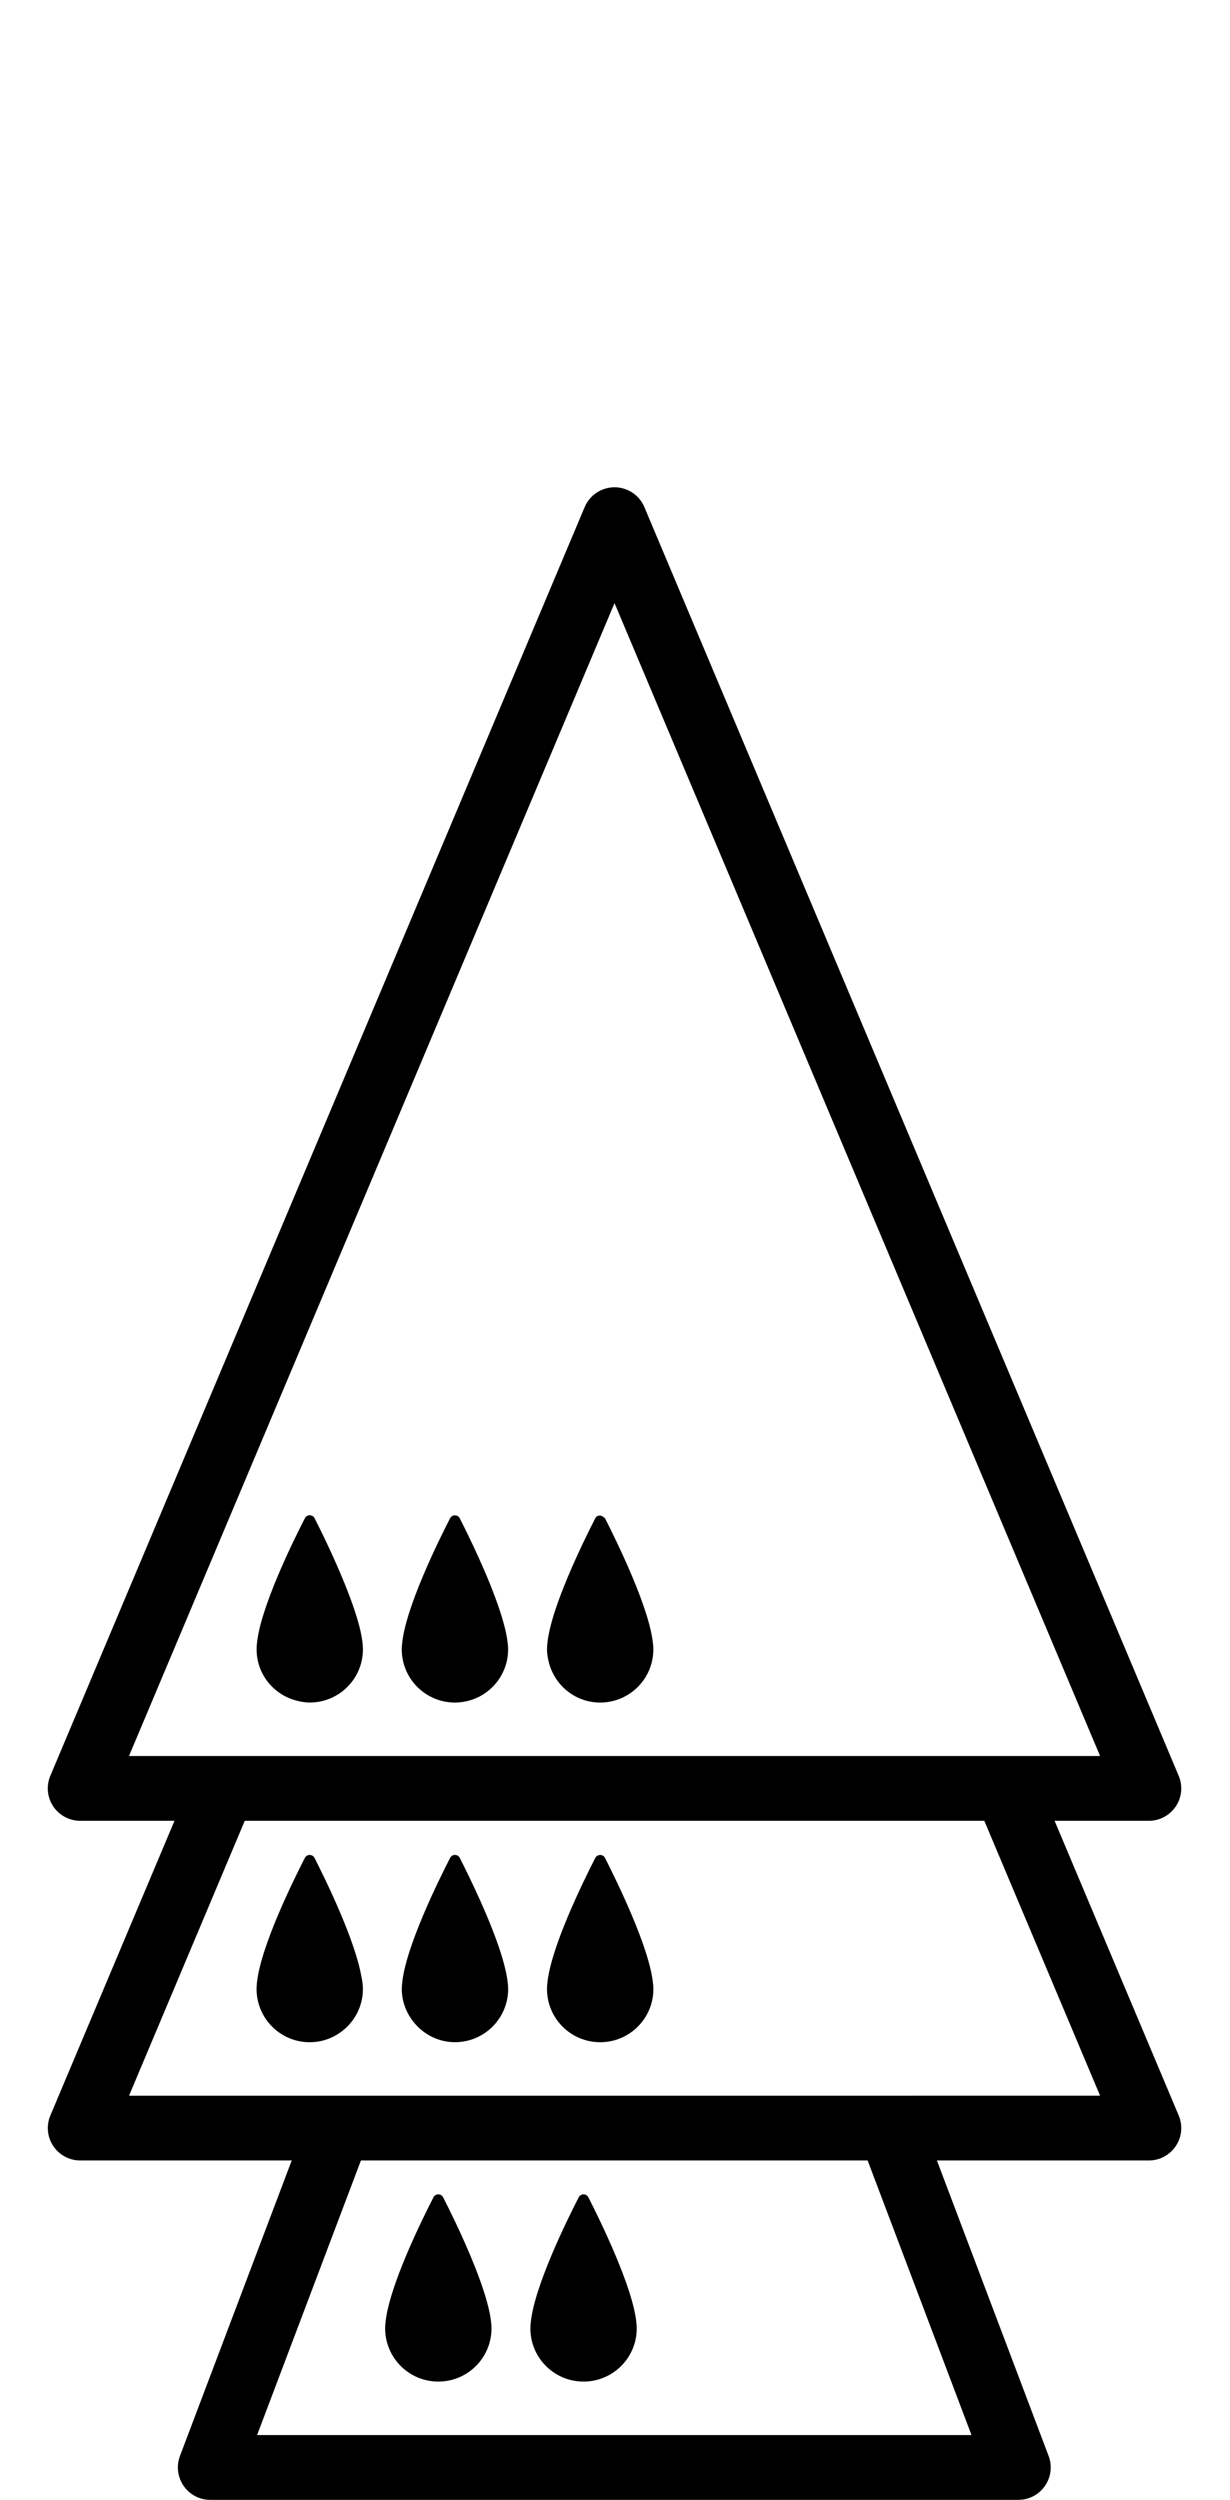 <!-- Generated by IcoMoon.io -->
<svg version="1.1" xmlns="http://www.w3.org/2000/svg" width="252" height="512" viewBox="0 0 252 512">
<title>QueenOnQueenOnDroneExpanded</title>
<path d="M89.795 487.716c6.018 0 10.901-4.87 10.901-10.894 0-0.318-0.020-0.657-0.053-1.009-0.013-0.073-0.013-0.139-0.026-0.219-0.723-7.212-7.299-20.647-9.826-25.617-0.412-0.81-1.559-0.81-1.984 0-2.548 4.956-9.129 18.365-9.826 25.663-0.013 0.046-0.013 0.099-0.020 0.139-0.033 0.358-0.053 0.71-0.053 1.041 0 6.018 4.877 10.894 10.888 10.894z"></path>
<path d="M119.552 487.716c6.018 0 10.901-4.87 10.901-10.894 0-0.318-0.026-0.657-0.053-1.009-0.013-0.073-0.013-0.139-0.026-0.219-0.723-7.212-7.299-20.647-9.826-25.617-0.412-0.81-1.573-0.81-1.984 0-2.548 4.956-9.129 18.365-9.826 25.663-0.013 0.046-0.013 0.099-0.013 0.139-0.040 0.358-0.059 0.71-0.059 1.041-0.007 6.018 4.87 10.894 10.888 10.894z"></path>
<path d="M216.062 372.875h19.314c2.222 0 4.292-1.115 5.527-2.966s1.453-4.187 0.59-6.243l-109.474-259.818c-1.035-2.462-3.45-4.061-6.118-4.061s-5.082 1.599-6.118 4.061l-109.474 259.818c-0.863 2.063-0.643 4.392 0.591 6.243s3.311 2.966 5.534 2.966h19.314l-25.431 60.35c-0.863 2.063-0.643 4.392 0.591 6.243s3.304 2.966 5.527 2.966h43.332l-22.897 60.516c-0.77 2.037-0.491 4.319 0.749 6.118s3.278 2.866 5.454 2.866h165.565c2.176 0 4.22-1.068 5.454-2.866 1.248-1.798 1.519-4.080 0.75-6.118l-22.89-60.516h43.424c2.222 0 4.292-1.115 5.527-2.966s1.453-4.187 0.59-6.243l-25.431-60.35zM26.427 359.606l99.475-236.099 99.482 236.099h-198.958zM199.037 498.664h-146.363l21.271-56.23h103.814l21.278 56.23zM186.935 429.171h-160.502l23.712-56.296h151.518l23.72 56.289h-38.448z"></path>
<path d="M104.027 406.102c-0.591-5.865-5.010-15.771-8.015-21.974-0.69-1.433-1.34-2.727-1.811-3.663-0.412-0.803-1.559-0.803-1.984 0-2.548 4.963-9.129 18.378-9.826 25.67-0.013 0.040-0.013 0.106-0.013 0.139-0.040 0.365-0.059 0.71-0.059 1.035 0 2.555 0.909 4.863 2.376 6.721 1.997 2.528 5.049 4.18 8.513 4.18 6.018 0 10.901-4.87 10.901-10.901 0-0.312-0.020-0.65-0.053-0.995-0.013-0.073-0.013-0.146-0.026-0.212z"></path>
<path d="M133.777 406.102c-0.723-7.219-7.299-20.654-9.826-25.63-0.412-0.803-1.566-0.803-1.99 0-2.541 4.963-9.123 18.378-9.826 25.67-0.007 0.040-0.007 0.106-0.013 0.139-0.033 0.365-0.053 0.71-0.053 1.035 0 6.024 4.876 10.901 10.894 10.901s10.901-4.87 10.901-10.901c0-0.312-0.026-0.65-0.053-0.995-0.020-0.079-0.020-0.152-0.033-0.219z"></path>
<path d="M74.276 406.102c-0.040-0.418-0.166-0.929-0.246-1.387-1.3-7.438-7.206-19.56-9.588-24.243-0.412-0.803-1.572-0.803-1.984 0-2.548 4.963-9.13 18.378-9.826 25.67-0.014 0.040-0.014 0.106-0.014 0.139-0.040 0.365-0.053 0.71-0.053 1.035 0 6.024 4.87 10.901 10.887 10.901 2.316 0 4.445-0.723 6.21-1.957 2.826-1.964 4.691-5.228 4.691-8.944 0-0.312-0.020-0.65-0.053-0.995-0.013-0.079-0.020-0.152-0.026-0.219z"></path>
<path d="M60.542 348.207c0.935 0.259 1.898 0.445 2.913 0.445 6.025 0 10.901-4.87 10.901-10.901 0-0.312-0.020-0.65-0.053-0.995-0.007-0.079-0.013-0.152-0.020-0.219-0.332-3.257-1.865-7.783-3.669-12.228-2.189-5.394-4.777-10.675-6.163-13.409-0.412-0.803-1.572-0.803-1.984 0-2.548 4.963-9.13 18.378-9.826 25.67-0.014 0.040-0.014 0.106-0.014 0.139-0.040 0.365-0.053 0.71-0.053 1.035-0.007 5.022 3.377 9.189 7.968 10.463z"></path>
<path d="M93.206 348.658c0.723 0 1.427-0.079 2.11-0.212 5.010-0.982 8.784-5.387 8.784-10.682 0-0.312-0.020-0.65-0.053-0.995-0.013-0.079-0.013-0.152-0.026-0.219-0.192-1.911-0.809-4.273-1.639-6.781-2.296-6.973-6.329-15.187-8.188-18.849-0.412-0.803-1.559-0.803-1.984 0-2.548 4.963-9.13 18.378-9.826 25.67-0.013 0.040-0.013 0.106-0.013 0.139-0.040 0.365-0.059 0.71-0.059 1.035 0 6.018 4.883 10.894 10.895 10.894z"></path>
<path d="M122.956 348.658c6.018 0 10.901-4.87 10.901-10.901 0-0.312-0.026-0.65-0.053-0.995-0.013-0.079-0.013-0.152-0.026-0.219-0.723-7.219-7.299-20.654-9.826-25.63-0.040-0.087-0.139-0.060-0.199-0.126-0.491-0.577-1.413-0.597-1.791 0.126-2.541 4.963-9.123 18.378-9.826 25.67-0.007 0.040-0.007 0.106-0.013 0.139-0.033 0.365-0.053 0.71-0.053 1.035 0 0.976 0.172 1.918 0.418 2.82 1.248 4.651 5.441 8.081 10.469 8.081z"></path>
</svg>
